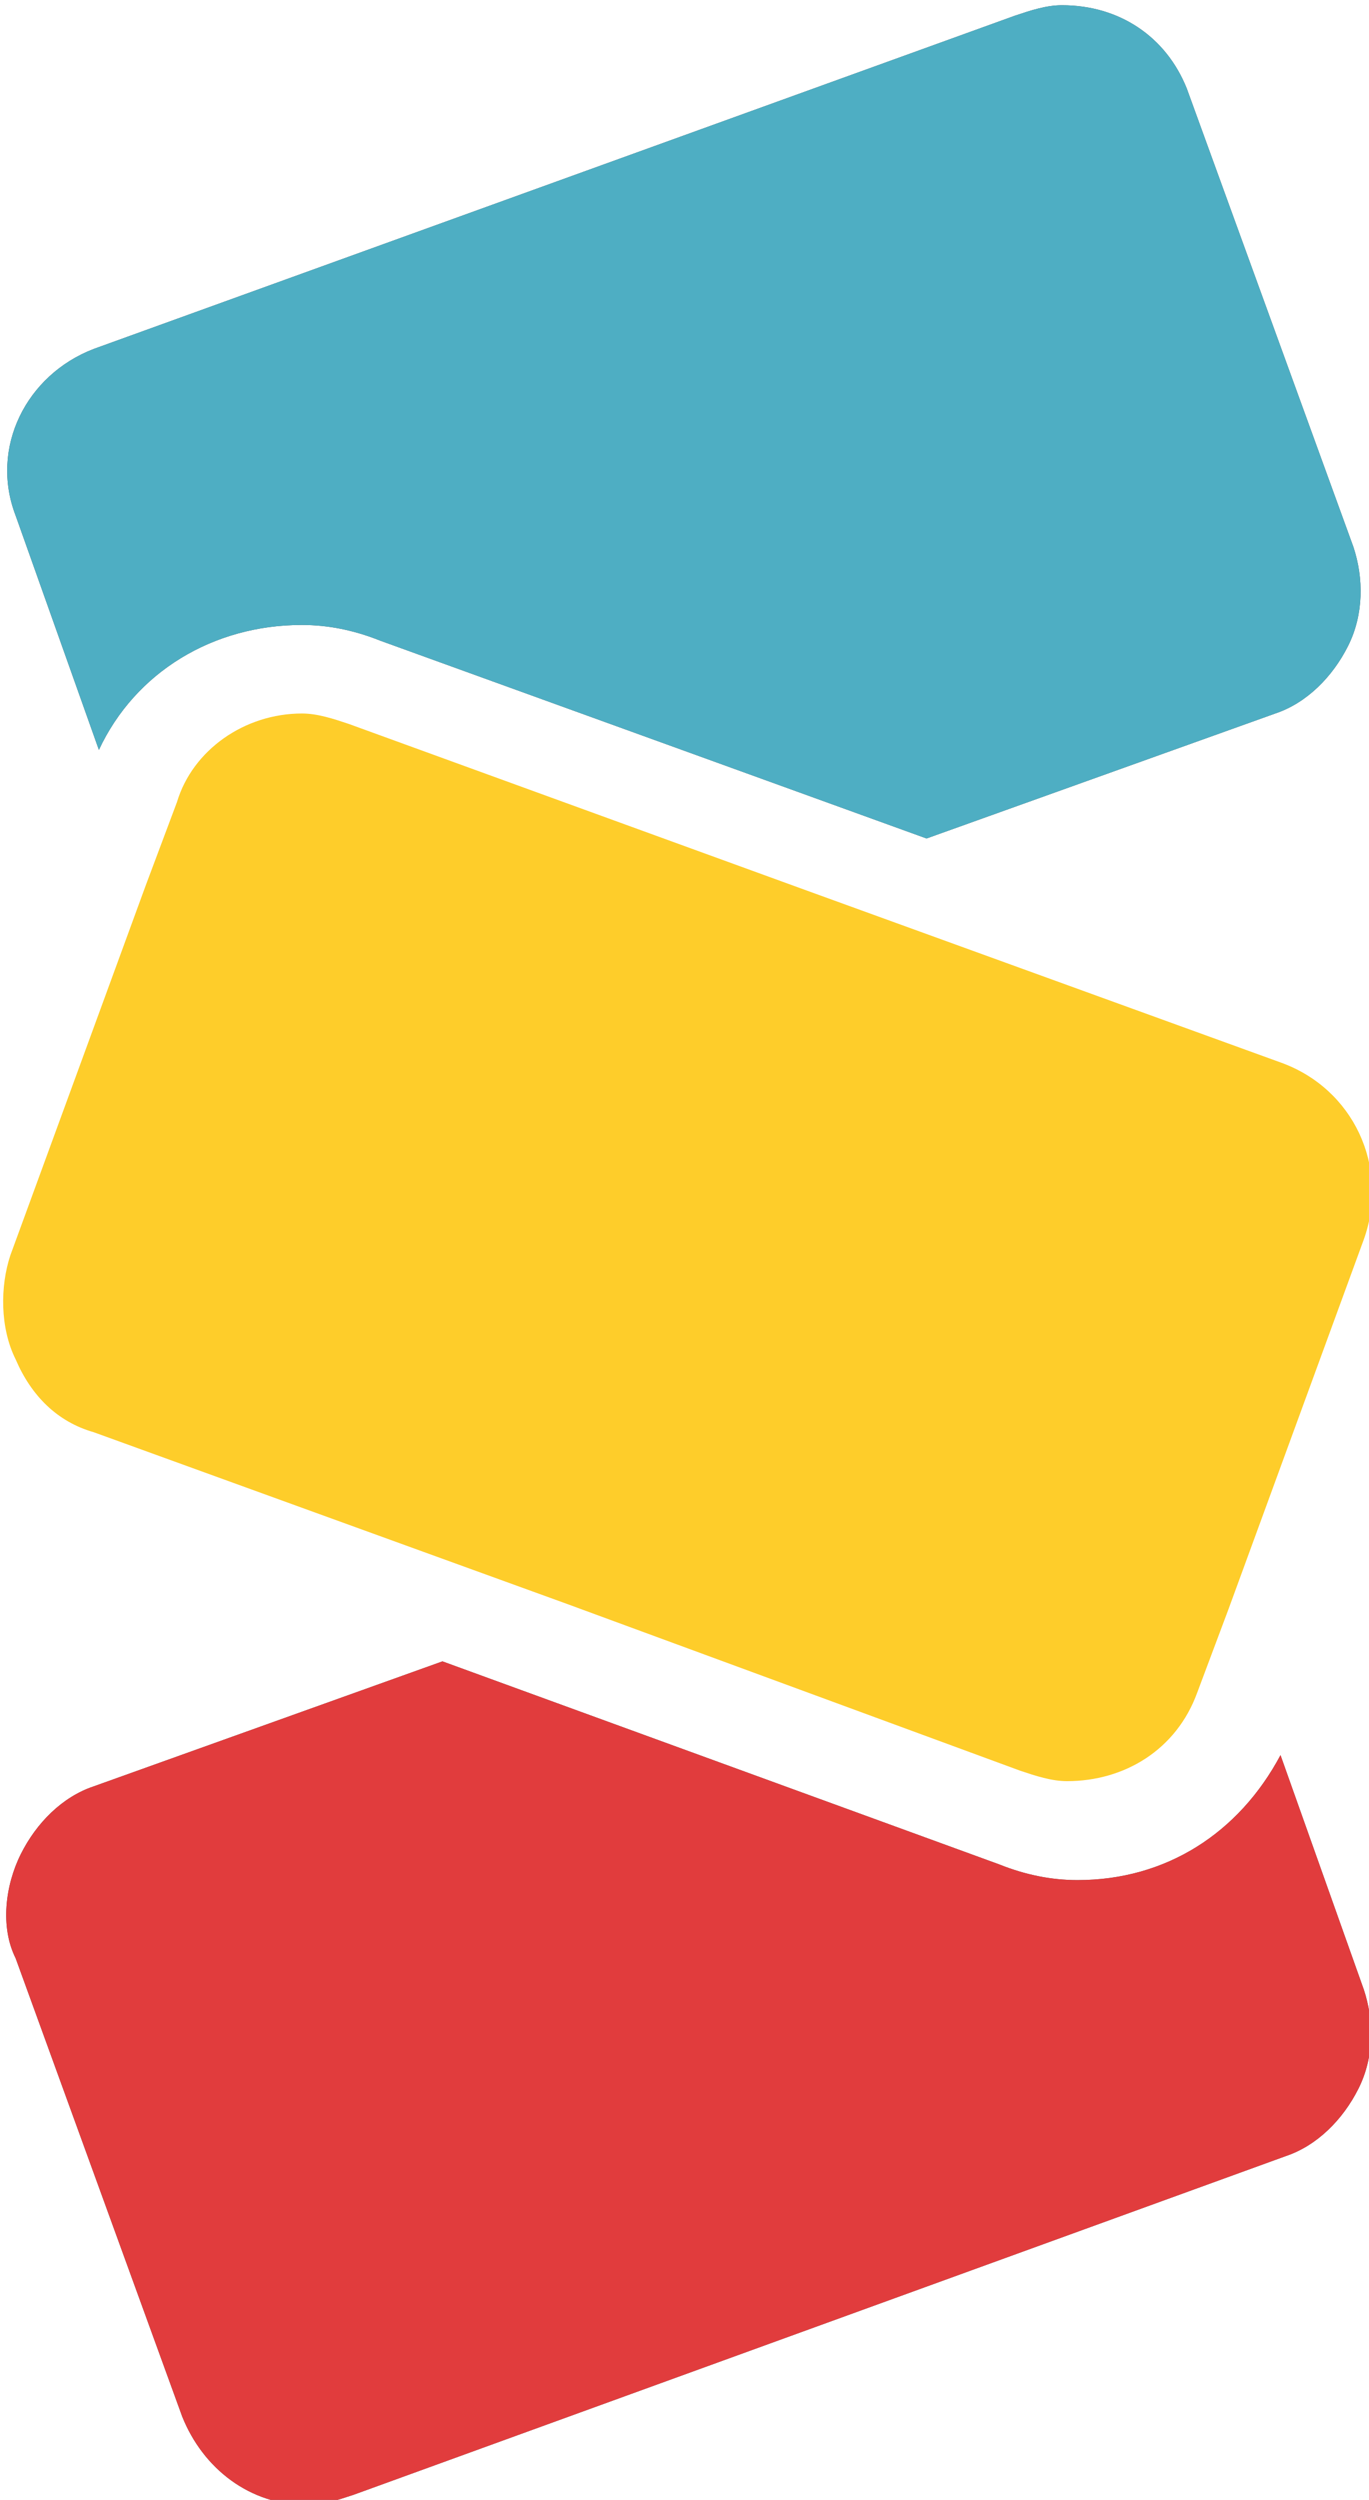 <?xml version="1.0" encoding="utf-8"?>
<!-- Generator: Adobe Illustrator 26.3.1, SVG Export Plug-In . SVG Version: 6.00 Build 0)  -->
<svg version="1.1" id="Layer_1" xmlns="http://www.w3.org/2000/svg" xmlns:xlink="http://www.w3.org/1999/xlink" x="0px" y="0px"
	 viewBox="0 0 26.3 48" style="enable-background:new 0 0 26.3 48;" xml:space="preserve">
<style type="text/css">
	.st0{fill:#606060;}
	.st1{fill:#E13C3D;}
	.st2{fill:#4EAEC3;}
	.st3{fill:#FECD2A;}
</style>
<g>
	<g>
		<path class="st0" d="M8.5,31.9l-6.7,2.4c-0.6,0.2-1.1,0.7-1.4,1.3S0,37,0.3,37.6l3.2,8.8c0.4,1,1.3,1.7,2.4,1.7
			c0.3,0,0.6-0.1,0.9-0.2l17.9-6.5c0.6-0.2,1.1-0.7,1.4-1.3s0.3-1.3,0.1-1.9l-1.6-4.5c-0.8,1.5-2.2,2.4-3.9,2.4
			c-0.5,0-1-0.1-1.5-0.3L8.5,31.9z"/>
	</g>
	<g>
		<path class="st0" d="M5.8,12c0.5,0,1,0.1,1.5,0.3l10.5,3.8l6.7-2.4c0.6-0.2,1.1-0.7,1.4-1.3c0.3-0.6,0.3-1.3,0.1-1.9l-3.2-8.8
			c-0.4-1-1.3-1.6-2.4-1.6c-0.3,0-0.6,0.1-0.9,0.2L1.8,6.7c-1.3,0.5-2,1.9-1.5,3.2l1.6,4.5C2.6,12.9,4.1,12,5.8,12z"/>
	</g>
	<path class="st1" d="M8.5,31.9l-6.7,2.4c-0.6,0.2-1.1,0.7-1.4,1.3S0,37,0.3,37.6l3.2,8.8c0.4,1,1.3,1.7,2.4,1.7
		c0.3,0,0.6-0.1,0.9-0.2l17.9-6.5c0.6-0.2,1.1-0.7,1.4-1.3s0.3-1.3,0.1-1.9l-1.6-4.5c-0.8,1.5-2.2,2.4-3.9,2.4c-0.5,0-1-0.1-1.5-0.3
		L8.5,31.9z"/>
	<path class="st2" d="M5.8,12c0.5,0,1,0.1,1.5,0.3l10.5,3.8l6.7-2.4c0.6-0.2,1.1-0.7,1.4-1.3c0.3-0.6,0.3-1.3,0.1-1.9l-3.2-8.8
		c-0.4-1-1.3-1.6-2.4-1.6c-0.3,0-0.6,0.1-0.9,0.2L1.8,6.7c-1.3,0.5-2,1.9-1.5,3.2l1.6,4.5C2.6,12.9,4.1,12,5.8,12z"/>
	<path class="st3" d="M5.8,13.7c0.3,0,0.6,0.1,0.9,0.2l8.8,3.2l9.1,3.3c1.4,0.5,2.1,2,1.6,3.4l-2.6,7.1L23,32.5
		c-0.4,1.1-1.4,1.7-2.5,1.7c-0.3,0-0.6-0.1-0.9-0.2l-8.7-3.2l-9.1-3.3c-0.7-0.2-1.2-0.7-1.5-1.4c-0.3-0.6-0.3-1.4-0.1-2l2.6-7.1
		l0.6-1.6C3.7,14.4,4.7,13.7,5.8,13.7"/>
</g>
</svg>
